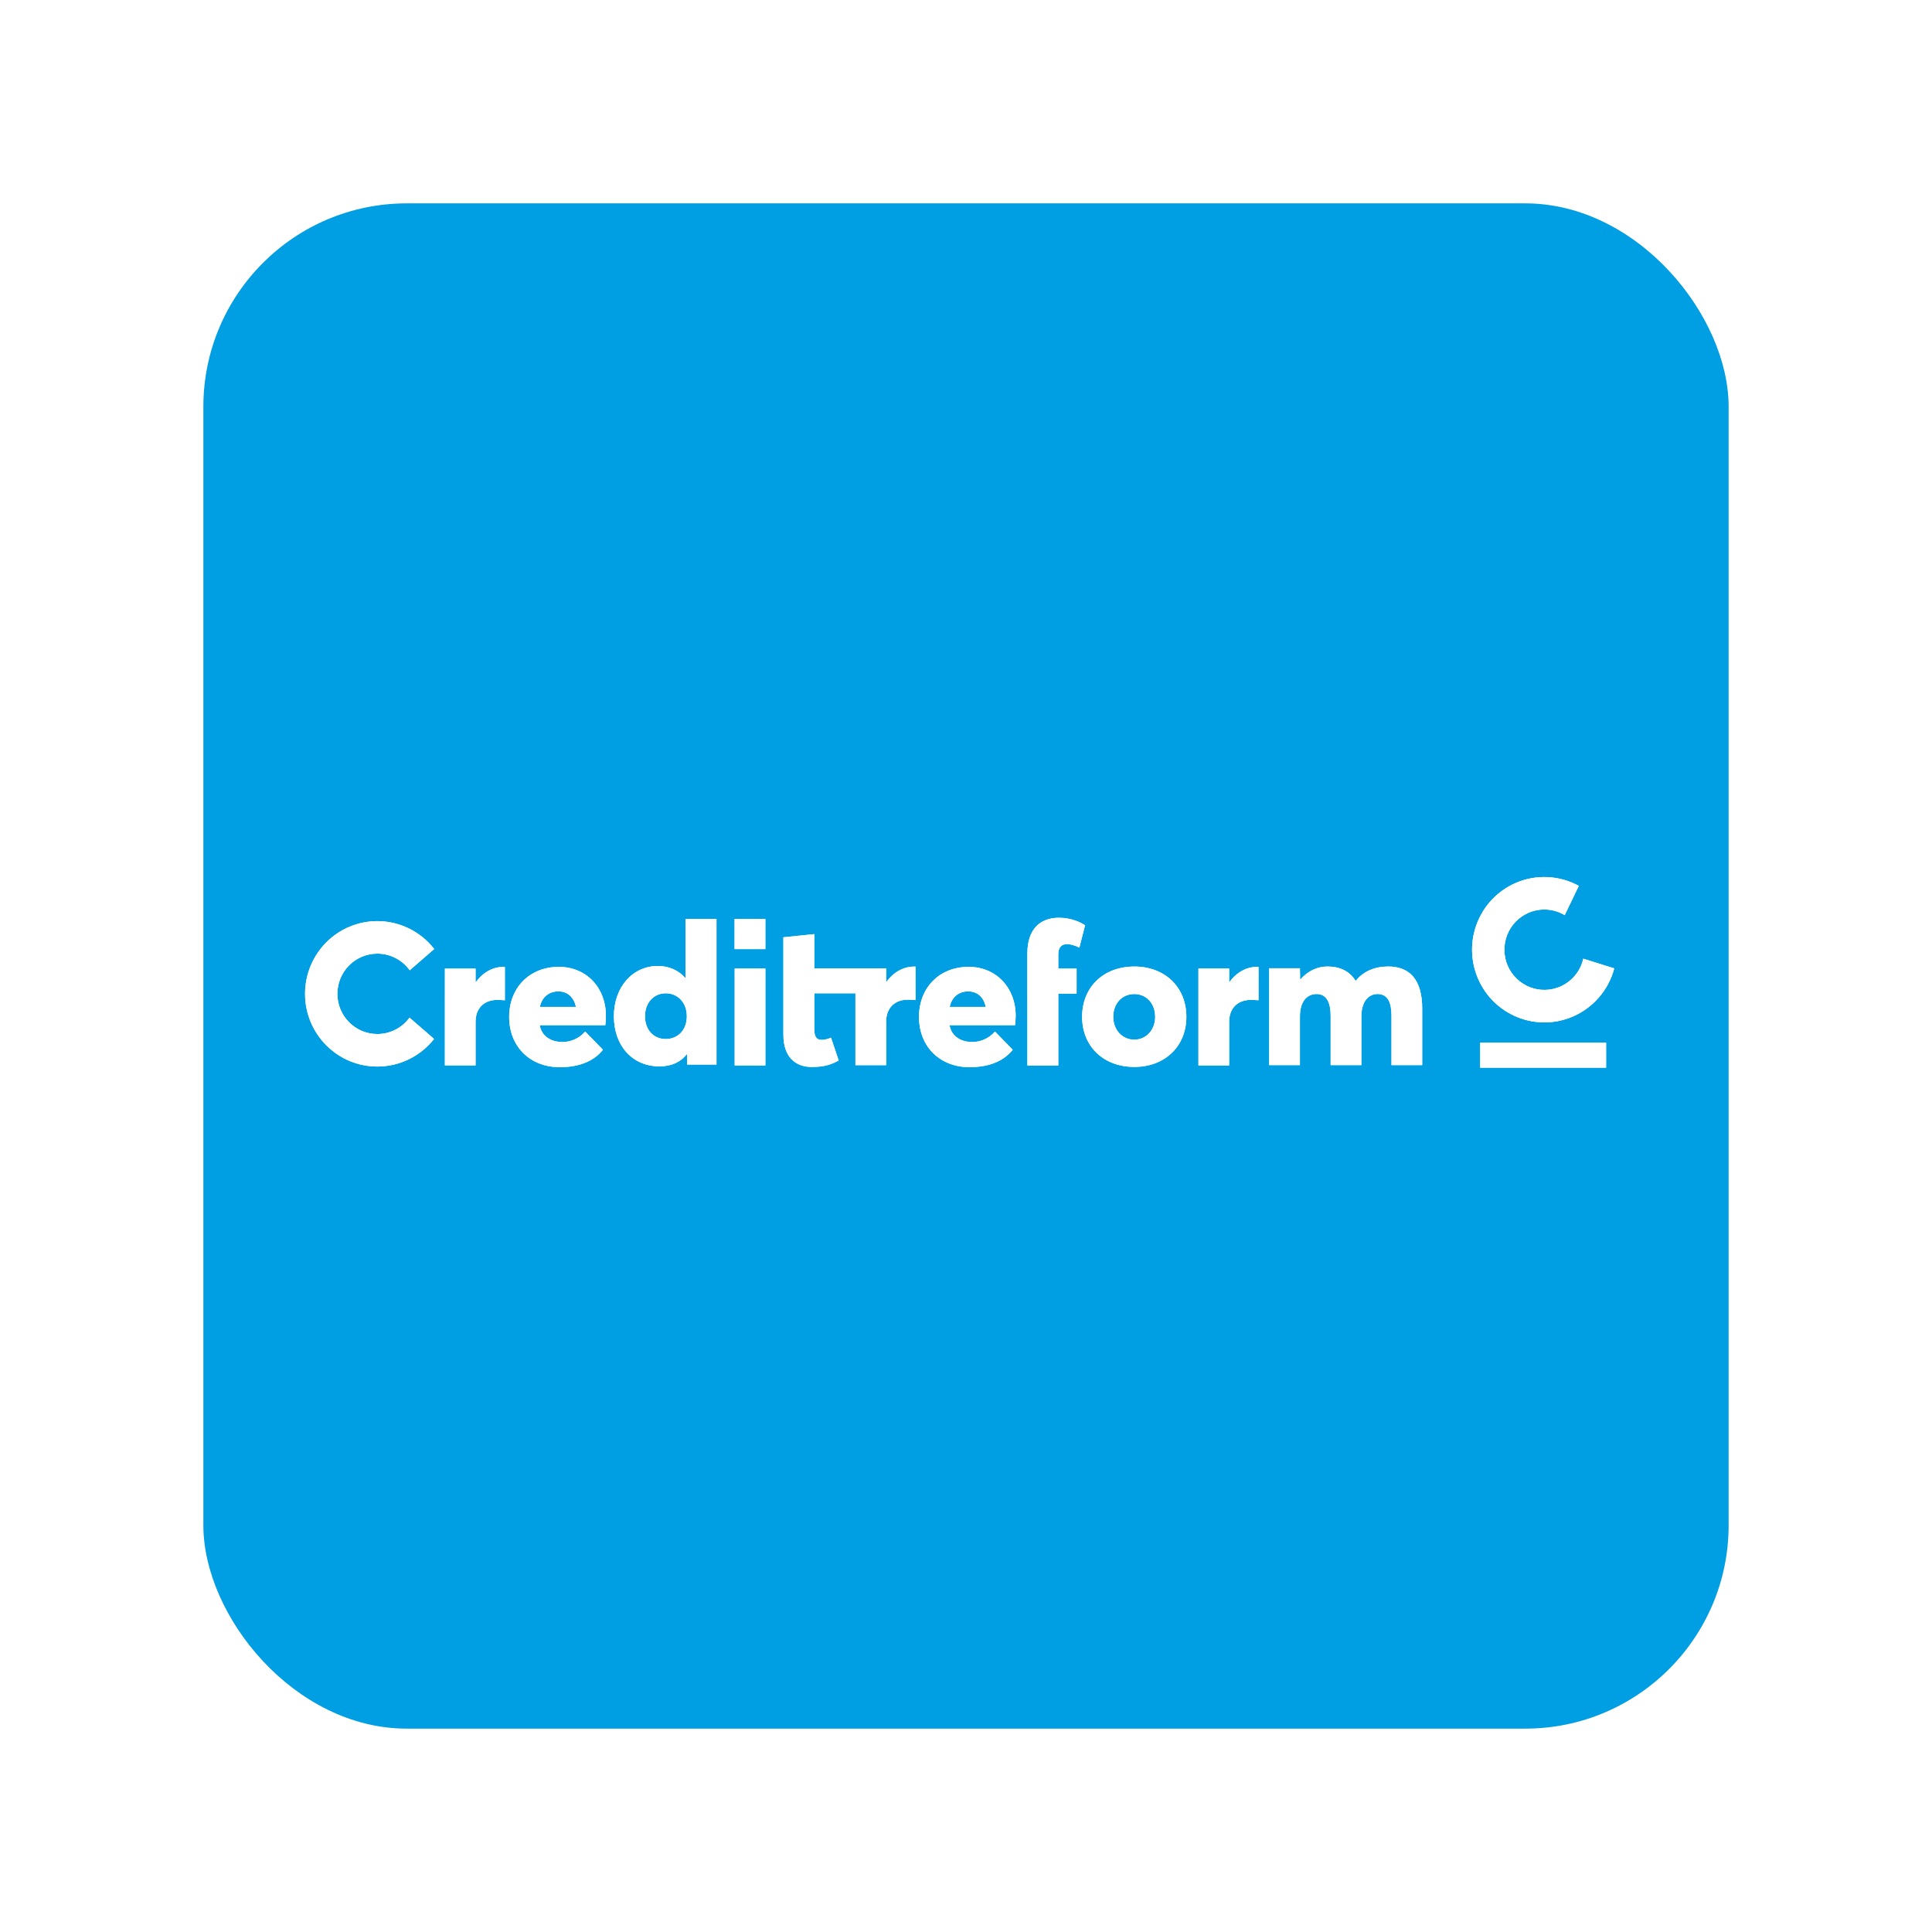 <svg width="152" height="152" viewBox="0 0 152 152" fill="none" xmlns="http://www.w3.org/2000/svg">
<g filter="url(#filter0_d_111_1572)">
<rect x="16" y="16" width="120" height="120" rx="16" fill="#009EE2"/>
</g>
<g clip-path="url(#clip0_111_1572)">
<path d="M64.064 76.187H69.718V77.245H69.749C70.306 76.467 71.097 76.046 71.933 76.046H72.025V78.679C71.793 78.663 71.576 78.648 71.453 78.648C70.306 78.648 69.718 79.38 69.718 80.378V83.804H67.301V78.149H64.064V80.954C64.064 81.452 64.172 81.811 64.637 81.811C64.807 81.811 65.117 81.764 65.38 81.639L65.984 83.431C65.458 83.727 64.915 83.945 63.862 83.945C62.561 83.945 61.632 83.135 61.632 81.406C61.632 78.981 61.63 76.362 61.632 73.741L64.064 73.492V76.187ZM57.8 76.204H60.217V83.822H57.8V76.204ZM57.793 72.299H60.215V74.67H57.793V72.299ZM29.689 72.468C30.552 72.47 31.404 72.668 32.179 73.049C32.955 73.43 33.633 73.982 34.162 74.664L32.234 76.338C31.945 75.933 31.563 75.603 31.12 75.375C30.678 75.147 30.187 75.028 29.689 75.027C29.276 75.027 28.867 75.109 28.485 75.267C28.103 75.427 27.756 75.659 27.465 75.953C26.875 76.547 26.544 77.352 26.544 78.19C26.544 79.936 27.952 81.352 29.689 81.352C30.182 81.351 30.668 81.234 31.108 81.01C31.547 80.786 31.927 80.462 32.218 80.063L34.151 81.738C33.62 82.414 32.943 82.961 32.17 83.338C31.397 83.714 30.549 83.91 29.689 83.911C26.547 83.911 24 81.349 24 78.19C23.999 76.674 24.598 75.219 25.666 74.144C26.193 73.613 26.82 73.192 27.51 72.904C28.201 72.617 28.941 72.469 29.689 72.468ZM35.001 76.206H37.416V77.265H37.446C38.002 76.486 38.792 76.067 39.629 76.067H39.721V78.697C39.488 78.682 39.272 78.666 39.148 78.666C38.002 78.666 37.416 79.397 37.416 80.394V83.82H35L35.001 76.206ZM47.67 79.927C47.67 80.145 47.639 80.503 47.623 80.659H42.462C42.617 81.531 43.346 81.982 44.276 81.982C44.896 81.967 45.531 81.732 46.041 81.157L47.438 82.59C46.801 83.384 45.748 83.961 44.028 83.961C41.734 83.961 40.059 82.372 40.059 80.004C40.059 77.701 41.672 76.067 43.965 76.067C46.105 76.067 47.67 77.669 47.67 79.927ZM43.931 77.997C43.188 77.997 42.631 78.451 42.475 79.217H45.31C45.157 78.467 44.66 77.997 43.931 77.997ZM51.877 83.897C49.786 83.897 48.298 82.307 48.298 79.956C48.298 77.619 49.801 75.999 51.754 75.999C52.605 75.999 53.38 76.324 53.922 76.949H53.938V72.29H56.37V83.756H54.061V82.945H54.031C53.535 83.569 52.822 83.897 51.877 83.897M52.376 81.746C53.322 81.746 54.035 81.045 54.035 79.955C54.035 78.91 53.352 78.147 52.376 78.147C51.459 78.147 50.745 78.864 50.745 79.955C50.745 81.029 51.429 81.746 52.376 81.746ZM83.323 72.204C84.329 72.204 85.105 72.61 85.368 72.797L84.918 74.557C84.593 74.385 84.191 74.276 83.974 74.276C83.54 74.276 83.261 74.495 83.261 75.102V76.208H84.701V78.171H83.261V83.826H80.829V78.171C80.828 78.172 80.827 78.172 80.826 78.173V75.008L80.829 75.009C80.829 73.124 81.805 72.204 83.323 72.204ZM89.245 83.941C86.794 83.941 85.135 82.304 85.135 79.999C85.135 77.677 86.794 76.042 89.245 76.042C91.632 76.042 93.337 77.645 93.337 79.999C93.337 82.336 91.632 83.941 89.245 83.941ZM89.242 81.795C90.156 81.795 90.883 81.045 90.883 80.001C90.883 78.941 90.187 78.206 89.242 78.206C88.266 78.206 87.585 78.956 87.585 80.001C87.585 81.015 88.281 81.795 89.243 81.795M79.909 79.927C79.909 80.145 79.877 80.502 79.862 80.658H74.704C74.859 81.531 75.587 81.982 76.517 81.982C77.136 81.967 77.77 81.732 78.281 81.157L79.677 82.589C79.041 83.383 77.987 83.96 76.268 83.96C73.976 83.96 72.302 82.371 72.302 80.004C72.302 77.7 73.914 76.066 76.206 76.066C78.344 76.066 79.909 77.668 79.909 79.927ZM76.174 77.997C75.431 77.997 74.874 78.45 74.719 79.217H77.553C77.4 78.467 76.903 77.997 76.174 77.997ZM94.287 76.204H96.704V77.263H96.734C97.291 76.484 98.083 76.064 98.919 76.064H99.013V78.696C98.779 78.681 98.562 78.664 98.439 78.664C97.291 78.664 96.704 79.396 96.704 80.394V83.822H94.287V76.204ZM99.855 76.179H102.272L102.287 77.083C102.876 76.398 103.635 76.04 104.426 76.04C105.386 76.04 106.176 76.383 106.656 77.177C107.261 76.413 108.159 76.04 109.212 76.04C110.808 76.04 111.892 76.958 111.892 79.358V83.798H109.475V79.918C109.475 78.921 109.212 78.204 108.375 78.204C107.679 78.204 107.105 78.782 107.105 79.98V83.798H104.688V79.918C104.688 78.921 104.394 78.204 103.59 78.204C102.83 78.204 102.272 78.782 102.272 79.98V83.798H99.855V76.179Z" fill="white"/>
<path d="M119.239 69.469C120.03 69.125 120.89 68.967 121.751 69.006C122.613 69.045 123.455 69.28 124.212 69.694L123.106 72C122.679 71.745 122.197 71.595 121.701 71.563C121.205 71.531 120.708 71.618 120.252 71.816C119.872 71.982 119.529 72.221 119.242 72.519C118.954 72.818 118.729 73.17 118.578 73.556C118.272 74.336 118.286 75.206 118.618 75.976C118.782 76.356 119.019 76.701 119.316 76.99C119.612 77.278 119.963 77.506 120.348 77.659C120.732 77.812 121.142 77.887 121.555 77.88C121.968 77.873 122.376 77.784 122.755 77.619C123.207 77.42 123.606 77.118 123.921 76.737C124.235 76.356 124.456 75.906 124.565 75.424L127.001 76.188C126.782 77.021 126.377 77.793 125.817 78.447C125.257 79.102 124.556 79.621 123.768 79.966C120.885 81.223 117.535 79.893 116.284 76.994C115.683 75.601 115.657 74.028 116.212 72.616C116.485 71.918 116.893 71.281 117.412 70.741C117.932 70.201 118.552 69.769 119.239 69.469M116.455 82.034H126.36V84H116.455V82.034Z" fill="white"/>
<path d="M64.064 76.187H69.718V77.245H69.749C70.306 76.467 71.097 76.046 71.933 76.046H72.025V78.679C71.793 78.663 71.576 78.648 71.453 78.648C70.306 78.648 69.718 79.38 69.718 80.378V83.804H67.301V78.149H64.064V80.954C64.064 81.452 64.172 81.811 64.637 81.811C64.807 81.811 65.117 81.764 65.38 81.639L65.984 83.431C65.458 83.727 64.915 83.945 63.862 83.945C62.561 83.945 61.632 83.135 61.632 81.406C61.632 78.981 61.63 76.362 61.632 73.741L64.064 73.492V76.187ZM57.8 76.204H60.217V83.822H57.8V76.204ZM57.793 72.299H60.215V74.67H57.793V72.299ZM29.689 72.468C30.552 72.47 31.404 72.668 32.179 73.049C32.955 73.43 33.633 73.982 34.162 74.664L32.234 76.338C31.945 75.933 31.563 75.603 31.12 75.375C30.678 75.147 30.187 75.028 29.689 75.027C29.276 75.027 28.867 75.109 28.485 75.267C28.103 75.427 27.756 75.659 27.465 75.953C26.875 76.547 26.544 77.352 26.544 78.19C26.544 79.936 27.952 81.352 29.689 81.352C30.182 81.351 30.668 81.234 31.108 81.01C31.547 80.786 31.927 80.462 32.218 80.063L34.151 81.738C33.62 82.414 32.943 82.961 32.17 83.338C31.397 83.714 30.549 83.91 29.689 83.911C26.547 83.911 24 81.349 24 78.19C23.999 76.674 24.598 75.219 25.666 74.144C26.193 73.613 26.82 73.192 27.51 72.904C28.201 72.617 28.941 72.469 29.689 72.468ZM35.001 76.206H37.416V77.265H37.446C38.002 76.486 38.792 76.067 39.629 76.067H39.721V78.697C39.488 78.682 39.272 78.666 39.148 78.666C38.002 78.666 37.416 79.397 37.416 80.394V83.82H35L35.001 76.206ZM47.67 79.927C47.67 80.145 47.639 80.503 47.623 80.659H42.462C42.617 81.531 43.346 81.982 44.276 81.982C44.896 81.967 45.531 81.732 46.041 81.157L47.438 82.59C46.801 83.384 45.748 83.961 44.028 83.961C41.734 83.961 40.059 82.372 40.059 80.004C40.059 77.701 41.672 76.067 43.965 76.067C46.105 76.067 47.67 77.669 47.67 79.927ZM43.931 77.997C43.188 77.997 42.631 78.451 42.475 79.217H45.31C45.157 78.467 44.66 77.997 43.931 77.997ZM51.877 83.897C49.786 83.897 48.298 82.307 48.298 79.956C48.298 77.619 49.801 75.999 51.754 75.999C52.605 75.999 53.38 76.324 53.922 76.949H53.938V72.29H56.37V83.756H54.061V82.945H54.031C53.535 83.569 52.822 83.897 51.877 83.897M52.376 81.746C53.322 81.746 54.035 81.045 54.035 79.955C54.035 78.91 53.352 78.147 52.376 78.147C51.459 78.147 50.745 78.864 50.745 79.955C50.745 81.029 51.429 81.746 52.376 81.746ZM83.323 72.204C84.329 72.204 85.105 72.61 85.368 72.797L84.918 74.557C84.593 74.385 84.191 74.276 83.974 74.276C83.54 74.276 83.261 74.495 83.261 75.102V76.208H84.701V78.171H83.261V83.826H80.829V78.171C80.828 78.172 80.827 78.172 80.826 78.173V75.008L80.829 75.009C80.829 73.124 81.805 72.204 83.323 72.204ZM89.245 83.941C86.794 83.941 85.135 82.304 85.135 79.999C85.135 77.677 86.794 76.042 89.245 76.042C91.632 76.042 93.337 77.645 93.337 79.999C93.337 82.336 91.632 83.941 89.245 83.941ZM89.242 81.795C90.156 81.795 90.883 81.045 90.883 80.001C90.883 78.941 90.187 78.206 89.242 78.206C88.266 78.206 87.585 78.956 87.585 80.001C87.585 81.015 88.281 81.795 89.243 81.795M79.909 79.927C79.909 80.145 79.877 80.502 79.862 80.658H74.704C74.859 81.531 75.587 81.982 76.517 81.982C77.136 81.967 77.77 81.732 78.281 81.157L79.677 82.589C79.041 83.383 77.987 83.96 76.268 83.96C73.976 83.96 72.302 82.371 72.302 80.004C72.302 77.7 73.914 76.066 76.206 76.066C78.344 76.066 79.909 77.668 79.909 79.927ZM76.174 77.997C75.431 77.997 74.874 78.45 74.719 79.217H77.553C77.4 78.467 76.903 77.997 76.174 77.997ZM94.287 76.204H96.704V77.263H96.734C97.291 76.484 98.083 76.064 98.919 76.064H99.013V78.696C98.779 78.681 98.562 78.664 98.439 78.664C97.291 78.664 96.704 79.396 96.704 80.394V83.822H94.287V76.204ZM99.855 76.179H102.272L102.287 77.083C102.876 76.398 103.635 76.04 104.426 76.04C105.386 76.04 106.176 76.383 106.656 77.177C107.261 76.413 108.159 76.04 109.212 76.04C110.808 76.04 111.892 76.958 111.892 79.358V83.798H109.475V79.918C109.475 78.921 109.212 78.204 108.375 78.204C107.679 78.204 107.105 78.782 107.105 79.98V83.798H104.688V79.918C104.688 78.921 104.394 78.204 103.59 78.204C102.83 78.204 102.272 78.782 102.272 79.98V83.798H99.855V76.179Z" fill="white"/>
<path d="M119.239 69.469C120.03 69.125 120.89 68.967 121.751 69.006C122.613 69.045 123.455 69.28 124.212 69.694L123.106 72C122.679 71.745 122.197 71.595 121.701 71.563C121.205 71.531 120.708 71.618 120.252 71.816C119.872 71.982 119.529 72.221 119.242 72.519C118.954 72.818 118.729 73.17 118.578 73.556C118.272 74.336 118.286 75.206 118.618 75.976C118.782 76.356 119.019 76.701 119.316 76.99C119.612 77.278 119.963 77.506 120.348 77.659C120.732 77.812 121.142 77.887 121.555 77.88C121.968 77.873 122.376 77.784 122.755 77.619C123.207 77.42 123.606 77.118 123.921 76.737C124.235 76.356 124.456 75.906 124.565 75.424L127.001 76.188C126.782 77.021 126.377 77.793 125.817 78.447C125.257 79.102 124.556 79.621 123.768 79.966C120.885 81.223 117.535 79.893 116.284 76.994C115.683 75.601 115.657 74.028 116.212 72.616C116.485 71.918 116.893 71.281 117.412 70.741C117.932 70.201 118.552 69.769 119.239 69.469M116.455 82.034H126.36V84H116.455V82.034Z" fill="white"/>
</g>
<defs>
<filter id="filter0_d_111_1572" x="0" y="0" width="152" height="152" filterUnits="userSpaceOnUse" color-interpolation-filters="sRGB">
<feFlood flood-opacity="0" result="BackgroundImageFix"/>
<feColorMatrix in="SourceAlpha" type="matrix" values="0 0 0 0 0 0 0 0 0 0 0 0 0 0 0 0 0 0 127 0" result="hardAlpha"/>
<feOffset/>
<feGaussianBlur stdDeviation="8"/>
<feComposite in2="hardAlpha" operator="out"/>
<feColorMatrix type="matrix" values="0 0 0 0 0 0 0 0 0 0 0 0 0 0 0 0 0 0 0.08 0"/>
<feBlend mode="normal" in2="BackgroundImageFix" result="effect1_dropShadow_111_1572"/>
<feBlend mode="normal" in="SourceGraphic" in2="effect1_dropShadow_111_1572" result="shape"/>
</filter>
<clipPath id="clip0_111_1572">
<rect width="103" height="15" fill="white" transform="translate(24 69)"/>
</clipPath>
</defs>
</svg>
